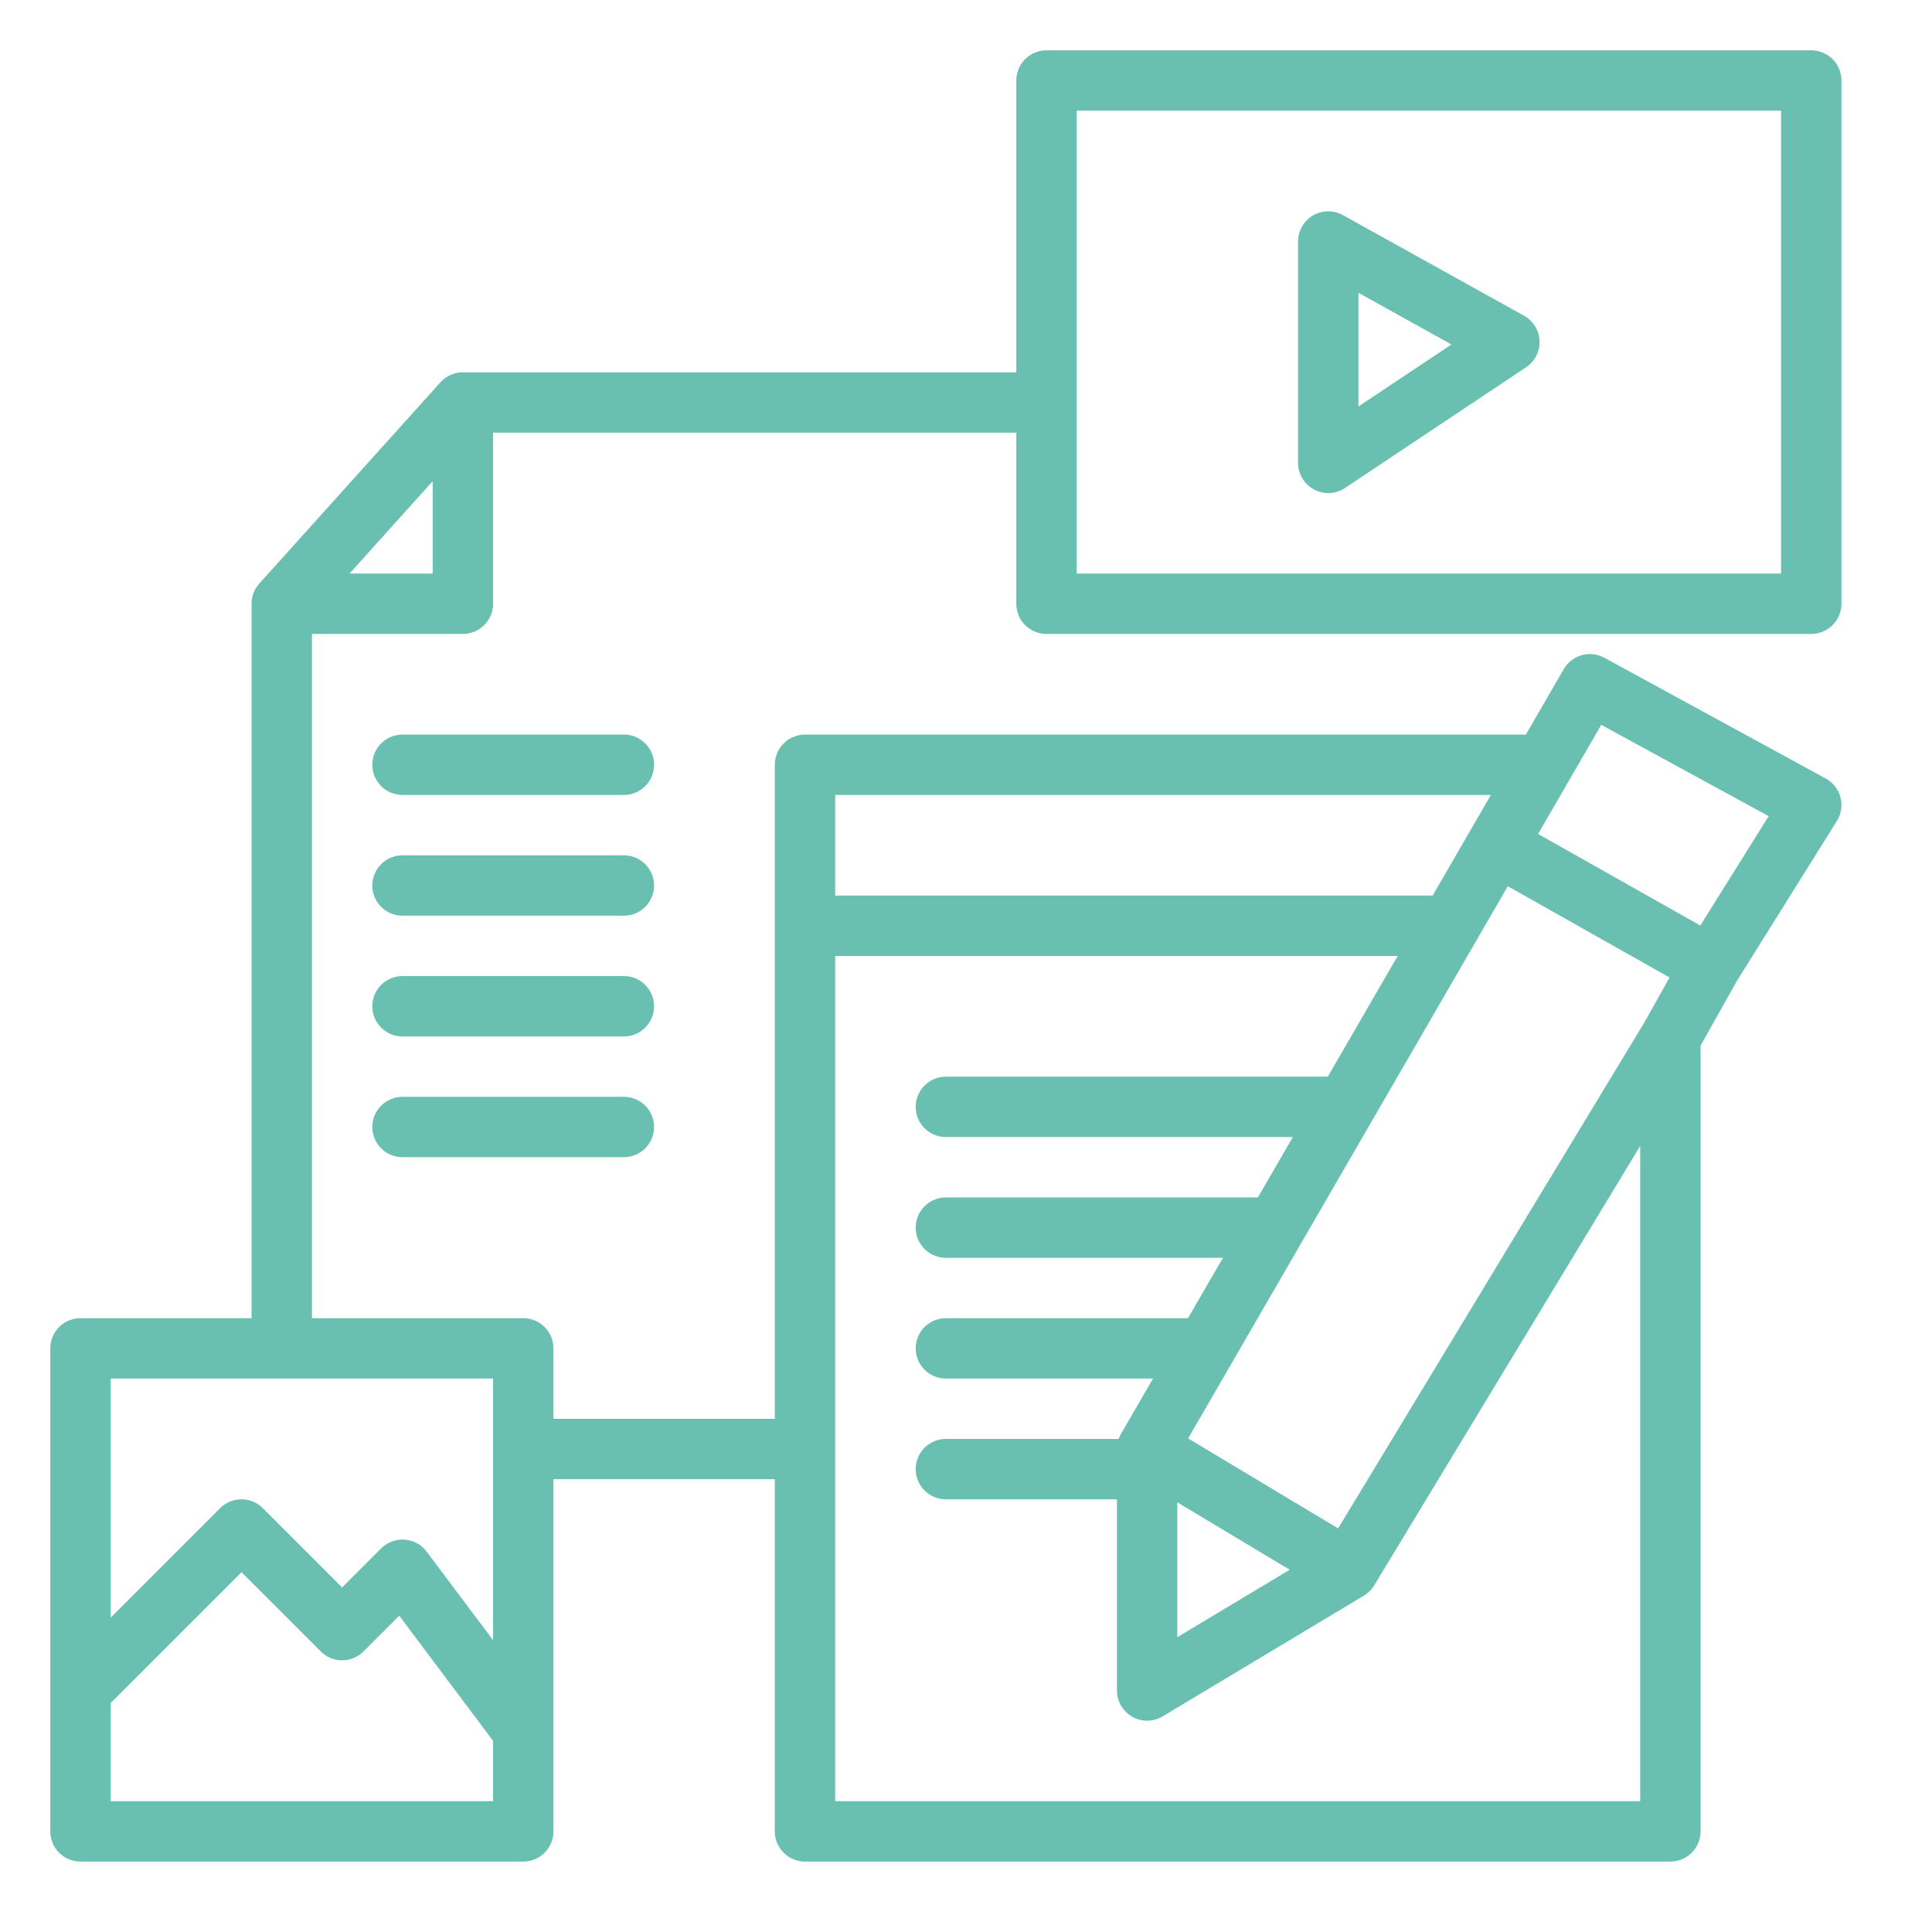 <svg width="48" height="48" viewBox="0 0 48 48" fill="none" xmlns="http://www.w3.org/2000/svg">
<path d="M26 10V2H45V15H26V10ZM26 10H11.5M11.5 10L7 15M11.5 10V15H7M7 15V33.5M13 36V33.5H2V42M13 36H20M13 36V43M20 36V45.5H41.5V25.783M20 36V23M20 23V19H38.342M20 23H36M13 43V45.5H2V42M13 43L10 39L8.5 40.5L6 38L2 42M10 19H15.5M10 22H15.5M10 25H15.5M10 28H15.5M28.5 36V42L33.5 39M28.5 36L33.5 39M28.5 36L37.184 21M33.5 39L41.5 25.783M37.184 21L42.5 24M37.184 21L38.342 19M42.5 24L45 20L39.5 17L38.342 19M42.5 24L41.5 25.783M23.5 27.5H33M23.5 30.5H31.684M23.5 33.5H29.947M23.5 36.5H28.5M33 6V11.5L37.5 8.5L33 6Z" stroke="#69C0B0" stroke-width="1.5" stroke-linecap="round" stroke-linejoin="round"/>
</svg>
